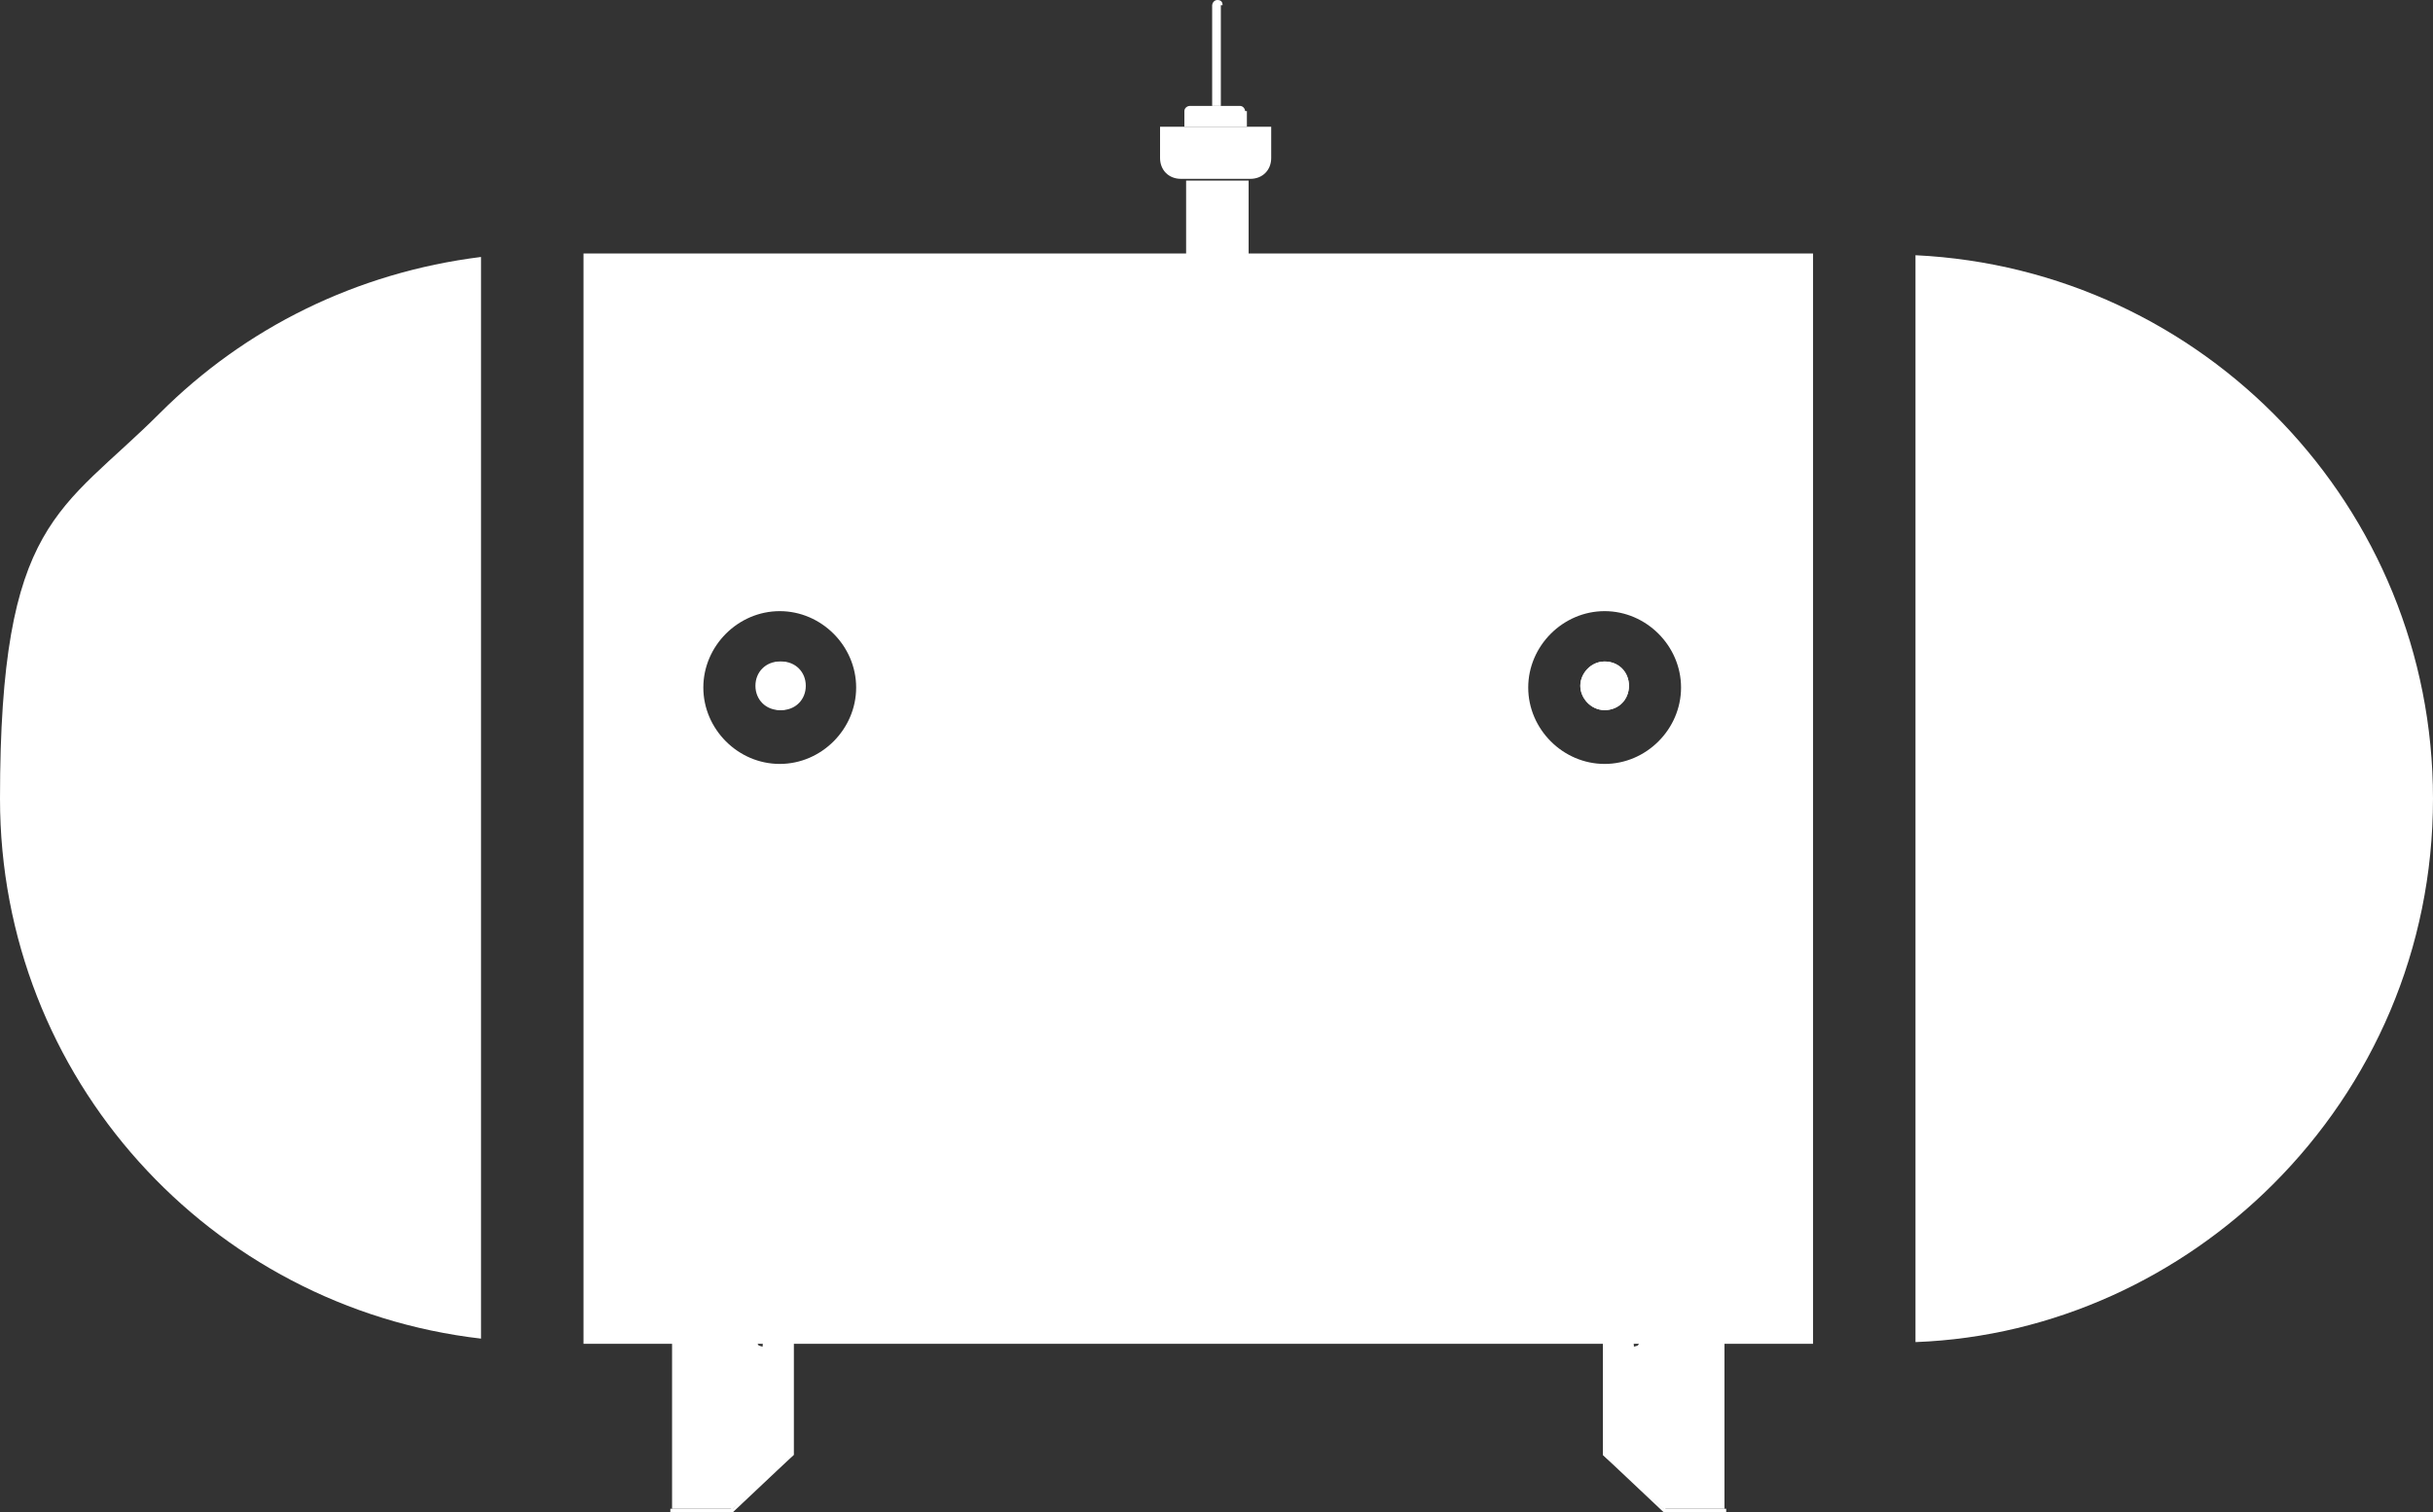 <?xml version="1.0" encoding="UTF-8"?><svg id="Layer_1" xmlns="http://www.w3.org/2000/svg" width="140.1" height="87.1" xmlns:xlink="http://www.w3.org/1999/xlink" viewBox="0 0 140.1 87.1"><rect x="0" y="0" width="140.1" height="87.1" fill="#333333" stroke="none"/><defs><linearGradient id="linear-gradient" x1=".5" y1="40.1" x2="34.2" y2="47.5" gradientUnits="userSpaceOnUse"><stop offset="0" stop-color="#fff"/><stop offset="1" stop-color="#fff"/></linearGradient><linearGradient id="linear-gradient-2" x1="91" y1="39.2" x2="93.8" y2="39.9" xlink:href="#linear-gradient"/><linearGradient id="linear-gradient-3" x1="28.6" y1="37.1" x2="109.3" y2="54.9" xlink:href="#linear-gradient"/><linearGradient id="linear-gradient-4" x1="103.7" y1="44.3" x2="139.5" y2="52.2" xlink:href="#linear-gradient"/><linearGradient id="linear-gradient-5" x1="74.5" y1="12.6" x2="67.3" y2="12.5" gradientUnits="userSpaceOnUse"><stop offset="0" stop-color="#fff"/><stop offset=".5" stop-color="#fff"/><stop offset="1" stop-color="#fff"/></linearGradient><linearGradient id="linear-gradient-6" x1="69.9" y1="20.7" x2="70.1" y2="5.5" gradientUnits="userSpaceOnUse"><stop offset="0" stop-color="#fff"/><stop offset="0" stop-color="#fff"/><stop offset="1" stop-color="#fff"/></linearGradient><linearGradient id="linear-gradient-7" x1="71.8" y1="6.7" x2="68.3" y2="6.7" gradientUnits="userSpaceOnUse"><stop offset="0" stop-color="#fff"/><stop offset="1" stop-color="#fff"/></linearGradient><linearGradient id="linear-gradient-8" x1="47.8" y1="80.7" x2="33.6" y2="70.5" gradientUnits="userSpaceOnUse"><stop offset="0" stop-color="#fff"/><stop offset="1" stop-color="#fff"/></linearGradient><linearGradient id="linear-gradient-9" x1="47.7" y1="81.9" x2="40.9" y2="80.7" gradientUnits="userSpaceOnUse"><stop offset="0" stop-color="#fff"/><stop offset="1" stop-color="#fff"/></linearGradient><linearGradient id="linear-gradient-10" x1="42.4" y1="86.1" x2="43.1" y2="88.5" xlink:href="#linear-gradient-9"/><linearGradient id="linear-gradient-11" x1="92.3" y1="75.1" x2="99.3" y2="75.1" xlink:href="#linear-gradient-8"/><linearGradient id="linear-gradient-12" x1="-697.9" y1="81.9" x2="-704.7" y2="80.7" gradientTransform="translate(-607.7) rotate(-180) scale(1 -1)" xlink:href="#linear-gradient-9"/><linearGradient id="linear-gradient-13" x1="-703.3" y1="86.1" x2="-702.6" y2="88.5" gradientTransform="translate(-607.7) rotate(-180) scale(1 -1)" xlink:href="#linear-gradient-9"/><linearGradient id="linear-gradient-14" x1="70.5" y1="3" x2="69.7" y2="3" xlink:href="#linear-gradient-6"/><linearGradient id="linear-gradient-15" x1="43.5" y1="39.5" x2="46.4" y2="39.5" xlink:href="#linear-gradient"/><linearGradient id="linear-gradient-16" x1="90.9" y1="39.5" x2="93.8" y2="39.5" xlink:href="#linear-gradient"/></defs><path d="M9.2,23.8c4.9-4.9,11.3-8.1,18.5-9v62.3C12.1,75.3,0,62.1,0,46s3.5-16.5,9.2-22.2Z" fill="url(#linear-gradient)" stroke-width="0"/><path d="M93.8,39.5c0,.8-.6,1.4-1.4,1.4s-1.4-.7-1.4-1.4.6-1.4,1.4-1.4,1.4.6,1.4,1.4Z" fill="url(#linear-gradient-2)" stroke-width="0"/><path d="M33.6,14.6v62.8h70.8V14.6H33.6ZM44.9,44c-2.4,0-4.4-2-4.4-4.4s2-4.4,4.4-4.4,4.4,2,4.4,4.4-2,4.4-4.4,4.4ZM92.4,44c-2.4,0-4.4-2-4.4-4.4s2-4.4,4.4-4.4,4.4,2,4.4,4.4-2,4.4-4.4,4.4ZM44.9,38.1c-.8,0-1.4.6-1.4,1.4s.6,1.4,1.4,1.4,1.4-.7,1.4-1.4-.6-1.4-1.4-1.4Z" fill="url(#linear-gradient-3)" stroke-width="0"/><path d="M140.1,46c0,8.7-3.5,16.5-9.2,22.2-5.3,5.3-12.6,8.8-20.6,9.1V14.7c16.6.8,29.8,14.5,29.8,31.3Z" fill="url(#linear-gradient-4)" stroke-width="0"/><rect x="68.3" y="10.4" width="3.6" height="4.3" fill="url(#linear-gradient-5)" stroke-width="0"/><path d="M66.8,7.3h6.4v1.8c0,.7-.5,1.2-1.2,1.2h-4c-.7,0-1.2-.5-1.2-1.2v-1.8h0Z" fill="url(#linear-gradient-6)" stroke-width="0"/><path d="M71.8,6.4v.9h-3.6v-.9c0-.2.2-.3.3-.3h2.9c.2,0,.3.2.3.3Z" fill="url(#linear-gradient-7)" stroke-width="0"/><path d="M45.7,77.4v6.2l-3.5,3.3h-3.5v-23.5s0,0,0,0h2.6s0,0,0,0c0,.8,0,8.8,1.7,12.6s.5,1.1,1.1,1.3c0,0,.1,0,.2,0,.1,0,.2,0,.3,0h1Z" fill="url(#linear-gradient-8)" stroke-width="0"/><path d="M45.7,77.4v6.4l-3.6,3.2v-12.2c0-.3.2,0,.3.5.5,2,1.1,2.2,1.7,2.3.5,0,1-.3,1-.3h.7Z" fill="url(#linear-gradient-9)" stroke-width="0"/><polygon points="42.2 86.9 45.7 83.6 45.7 83.8 42.2 87.1 38.6 87.1 38.6 86.9 42.2 86.9" fill="url(#linear-gradient-10)" stroke-width="0"/><path d="M92.3,77.4v6.2s3.5,3.3,3.5,3.3h3.5s0-23.5,0-23.5c0,0,0,0,0,0h-2.6s0,0,0,0c0,.8,0,8.8-1.7,12.6s-.5,1.1-1.1,1.3c0,0-.1,0-.2,0-.1,0-.2,0-.3,0h-1Z" fill="url(#linear-gradient-11)" stroke-width="0"/><path d="M92.3,77.4v6.4s3.6,3.2,3.6,3.2v-12.2c0-.3-.2,0-.3.5-.5,2-1.1,2.2-1.7,2.3-.5,0-1-.3-1-.3h-.7Z" fill="url(#linear-gradient-12)" stroke-width="0"/><polygon points="95.8 86.9 92.3 83.6 92.3 83.8 95.8 87.1 99.4 87.1 99.4 86.9 95.8 86.9" fill="url(#linear-gradient-13)" stroke-width="0"/><path d="M70.3.3v5.8h-.5V.3c0-.1.1-.3.3-.3s.3.1.3.3Z" fill="url(#linear-gradient-14)" stroke-width="0"/><path d="M46.4,39.5c0,.8-.6,1.4-1.4,1.4s-1.4-.7-1.4-1.4.6-1.4,1.4-1.4,1.4.6,1.4,1.4Z" fill="url(#linear-gradient-15)" stroke-width="0"/><path d="M93.8,39.5c0,.8-.6,1.4-1.4,1.4s-1.4-.7-1.4-1.4.6-1.4,1.4-1.4,1.4.6,1.4,1.4Z" fill="url(#linear-gradient-16)" stroke-width="0"/></svg>